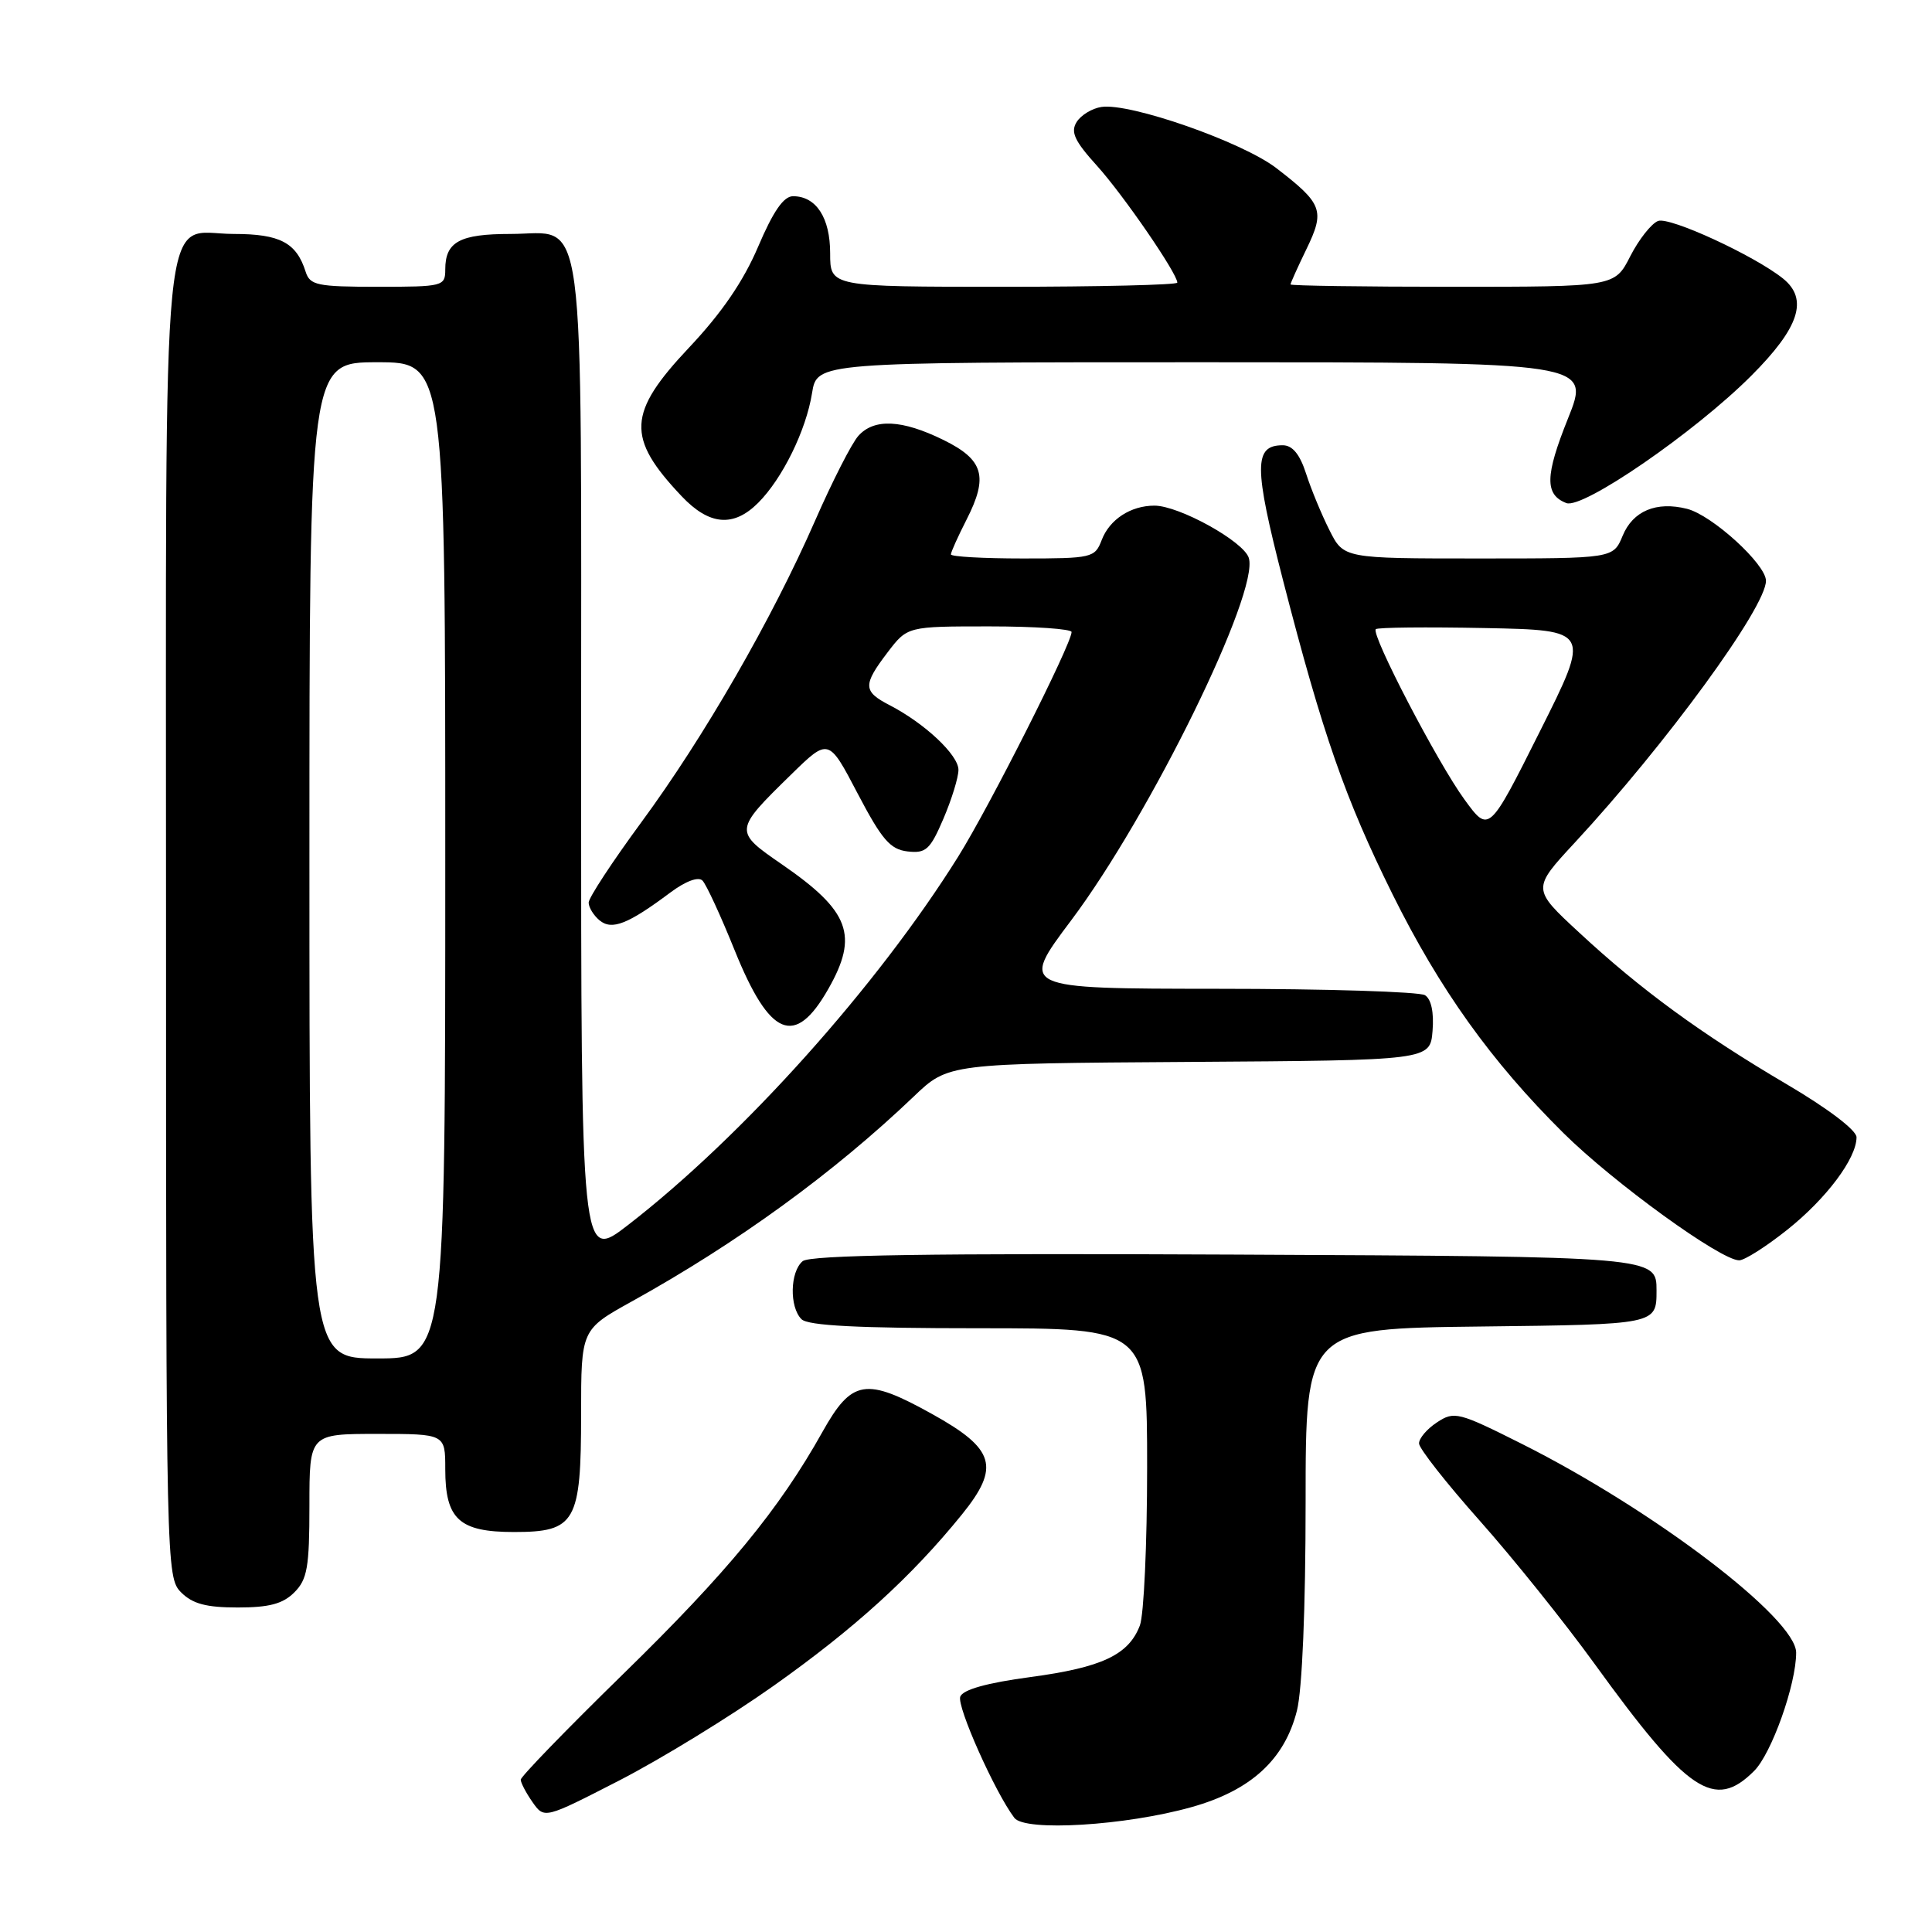 <?xml version="1.0" encoding="UTF-8" standalone="no"?>
<!DOCTYPE svg PUBLIC "-//W3C//DTD SVG 1.1//EN" "http://www.w3.org/Graphics/SVG/1.1/DTD/svg11.dtd" >
<svg xmlns="http://www.w3.org/2000/svg" xmlns:xlink="http://www.w3.org/1999/xlink" version="1.1" viewBox="0 0 256 256">
 <g >
 <path fill="currentColor"
d=" M 157.89 239.45 C 165.75 237.25 170.22 233.15 171.85 226.67 C 172.55 223.90 173.00 213.09 173.00 199.08 C 173.00 176.04 173.00 176.04 196.25 175.77 C 219.50 175.50 219.50 175.50 219.50 171.00 C 219.50 166.50 219.50 166.50 163.61 166.24 C 123.17 166.05 107.35 166.30 106.36 167.11 C 104.68 168.51 104.58 173.18 106.20 174.80 C 107.06 175.66 113.69 176.00 129.70 176.00 C 152.00 176.00 152.00 176.00 152.00 194.43 C 152.00 204.57 151.57 214.00 151.04 215.38 C 149.56 219.28 146.01 220.95 136.53 222.22 C 130.78 222.99 127.60 223.88 127.24 224.81 C 126.75 226.08 131.84 237.49 134.41 240.88 C 135.81 242.72 149.16 241.91 157.89 239.45 Z  M 102.46 223.41 C 113.27 215.76 120.77 208.93 127.45 200.69 C 132.56 194.37 131.86 192.00 123.50 187.36 C 114.70 182.47 112.88 182.77 108.97 189.75 C 103.23 200.01 96.37 208.35 82.55 221.84 C 75.10 229.12 69.00 235.41 69.00 235.82 C 69.00 236.22 69.70 237.56 70.56 238.79 C 72.13 241.02 72.13 241.02 82.08 235.91 C 87.56 233.09 96.73 227.47 102.46 223.41 Z  M 232.43 234.66 C 234.75 232.34 238.00 223.20 238.00 218.99 C 238.00 214.46 219.16 200.12 201.71 191.35 C 193.25 187.10 192.70 186.96 190.41 188.47 C 189.08 189.34 188.01 190.60 188.03 191.27 C 188.05 191.95 191.67 196.55 196.07 201.50 C 200.47 206.45 207.32 214.98 211.29 220.47 C 223.65 237.55 227.17 239.92 232.43 234.66 Z  M 39.00 211.00 C 40.72 209.28 41.00 207.67 41.00 199.50 C 41.00 190.00 41.00 190.00 50.00 190.00 C 59.00 190.00 59.00 190.00 59.00 194.67 C 59.00 201.31 60.85 203.00 68.10 203.00 C 76.27 203.00 77.00 201.72 77.00 187.36 C 77.00 176.17 77.00 176.17 83.75 172.43 C 97.71 164.69 110.47 155.42 121.08 145.29 C 125.65 140.92 125.65 140.92 157.58 140.71 C 189.50 140.50 189.50 140.50 189.82 136.60 C 190.02 134.16 189.65 132.39 188.82 131.87 C 188.09 131.41 175.72 131.02 161.32 131.02 C 135.14 131.00 135.14 131.00 141.93 121.96 C 152.44 107.96 166.91 78.44 165.47 73.92 C 164.78 71.73 156.23 67.00 152.97 67.00 C 149.82 67.00 147.02 68.83 145.98 71.56 C 145.08 73.91 144.70 74.00 135.52 74.00 C 130.29 74.00 126.00 73.76 126.00 73.46 C 126.00 73.16 126.93 71.10 128.06 68.88 C 130.99 63.14 130.35 60.92 125.00 58.29 C 119.52 55.60 115.83 55.42 113.74 57.75 C 112.87 58.71 110.29 63.77 108.00 69.00 C 102.28 82.06 93.28 97.68 84.97 108.97 C 81.14 114.18 78.00 118.96 78.00 119.60 C 78.00 120.23 78.65 121.29 79.44 121.95 C 81.07 123.30 83.20 122.47 88.83 118.26 C 90.84 116.76 92.53 116.13 93.08 116.68 C 93.58 117.18 95.50 121.34 97.35 125.93 C 102.00 137.44 105.33 138.82 109.75 131.05 C 113.80 123.94 112.61 120.73 103.59 114.52 C 97.23 110.14 97.24 110.05 104.82 102.64 C 109.79 97.78 109.79 97.78 113.64 105.14 C 116.86 111.28 117.96 112.55 120.26 112.82 C 122.69 113.10 123.25 112.59 125.01 108.48 C 126.10 105.93 127.00 103.01 127.00 102.01 C 127.00 100.04 122.54 95.85 117.88 93.44 C 114.34 91.61 114.31 90.78 117.62 86.43 C 120.24 83.00 120.24 83.00 131.12 83.00 C 137.10 83.00 142.00 83.34 141.99 83.75 C 141.97 85.36 131.11 106.88 126.97 113.50 C 116.26 130.65 98.41 150.57 83.22 162.32 C 77.00 167.13 77.00 167.13 77.00 101.29 C 77.00 25.21 77.77 31.00 67.64 31.00 C 60.92 31.00 59.00 32.04 59.00 35.70 C 59.00 37.93 58.72 38.00 50.07 38.00 C 42.02 38.00 41.07 37.80 40.50 36.01 C 39.28 32.15 37.10 31.00 30.99 31.00 C 21.19 31.00 22.00 22.80 22.00 122.22 C 22.00 207.67 22.03 209.03 24.00 211.00 C 25.52 212.52 27.33 213.00 31.50 213.00 C 35.67 213.00 37.48 212.52 39.00 211.00 Z  M 236.81 162.96 C 242.01 158.82 246.00 153.49 246.00 150.69 C 246.00 149.76 242.19 146.87 236.75 143.67 C 225.41 136.99 217.44 131.17 209.25 123.57 C 202.99 117.78 202.99 117.78 208.68 111.64 C 220.76 98.60 234.00 80.47 234.00 76.96 C 234.00 74.76 226.85 68.25 223.53 67.42 C 219.47 66.40 216.37 67.70 215.01 70.99 C 213.76 74.00 213.76 74.00 195.90 74.00 C 178.04 74.00 178.04 74.00 176.16 70.25 C 175.12 68.19 173.72 64.81 173.06 62.75 C 172.23 60.18 171.25 59.00 169.97 59.00 C 166.12 59.00 166.13 61.81 170.01 76.90 C 175.27 97.31 178.24 105.83 184.52 118.50 C 190.77 131.10 197.59 140.64 207.16 150.13 C 213.82 156.72 228.00 167.00 230.45 167.00 C 231.16 167.00 234.02 165.18 236.81 162.96 Z  M 100.46 66.63 C 103.68 63.41 106.81 57.03 107.60 52.09 C 108.26 48.00 108.26 48.00 159.51 48.00 C 210.76 48.00 210.76 48.00 207.76 55.47 C 204.72 63.04 204.67 65.55 207.55 66.66 C 209.73 67.49 224.54 57.30 232.04 49.80 C 238.43 43.41 239.66 39.64 236.25 36.90 C 232.45 33.86 221.24 28.69 219.70 29.28 C 218.82 29.62 217.16 31.72 216.02 33.95 C 213.96 38.00 213.96 38.00 192.48 38.00 C 180.67 38.00 171.00 37.86 171.00 37.69 C 171.00 37.52 171.95 35.40 173.12 32.99 C 175.59 27.89 175.25 26.99 169.10 22.26 C 164.58 18.80 149.75 13.61 145.96 14.17 C 144.72 14.35 143.23 15.25 142.66 16.17 C 141.83 17.49 142.38 18.68 145.36 21.97 C 148.86 25.85 156.00 36.24 156.00 37.45 C 156.00 37.75 145.65 38.00 133.00 38.00 C 110.00 38.00 110.00 38.00 110.00 33.57 C 110.00 28.85 108.15 26.00 105.08 26.00 C 103.83 26.00 102.45 28.01 100.46 32.68 C 98.51 37.26 95.63 41.47 91.31 46.05 C 83.13 54.73 82.96 57.98 90.32 65.75 C 93.98 69.62 97.19 69.90 100.46 66.63 Z  M 41.00 114.00 C 41.00 48.00 41.00 48.00 50.00 48.00 C 59.00 48.00 59.00 48.00 59.00 114.00 C 59.00 180.00 59.00 180.00 50.00 180.00 C 41.00 180.00 41.00 180.00 41.00 114.00 Z  M 194.05 105.94 C 190.48 101.05 181.63 84.04 182.30 83.37 C 182.53 83.13 189.03 83.07 196.75 83.22 C 210.77 83.50 210.77 83.50 204.03 96.94 C 197.29 110.39 197.29 110.39 194.05 105.94 Z "/>
</g>
</svg>